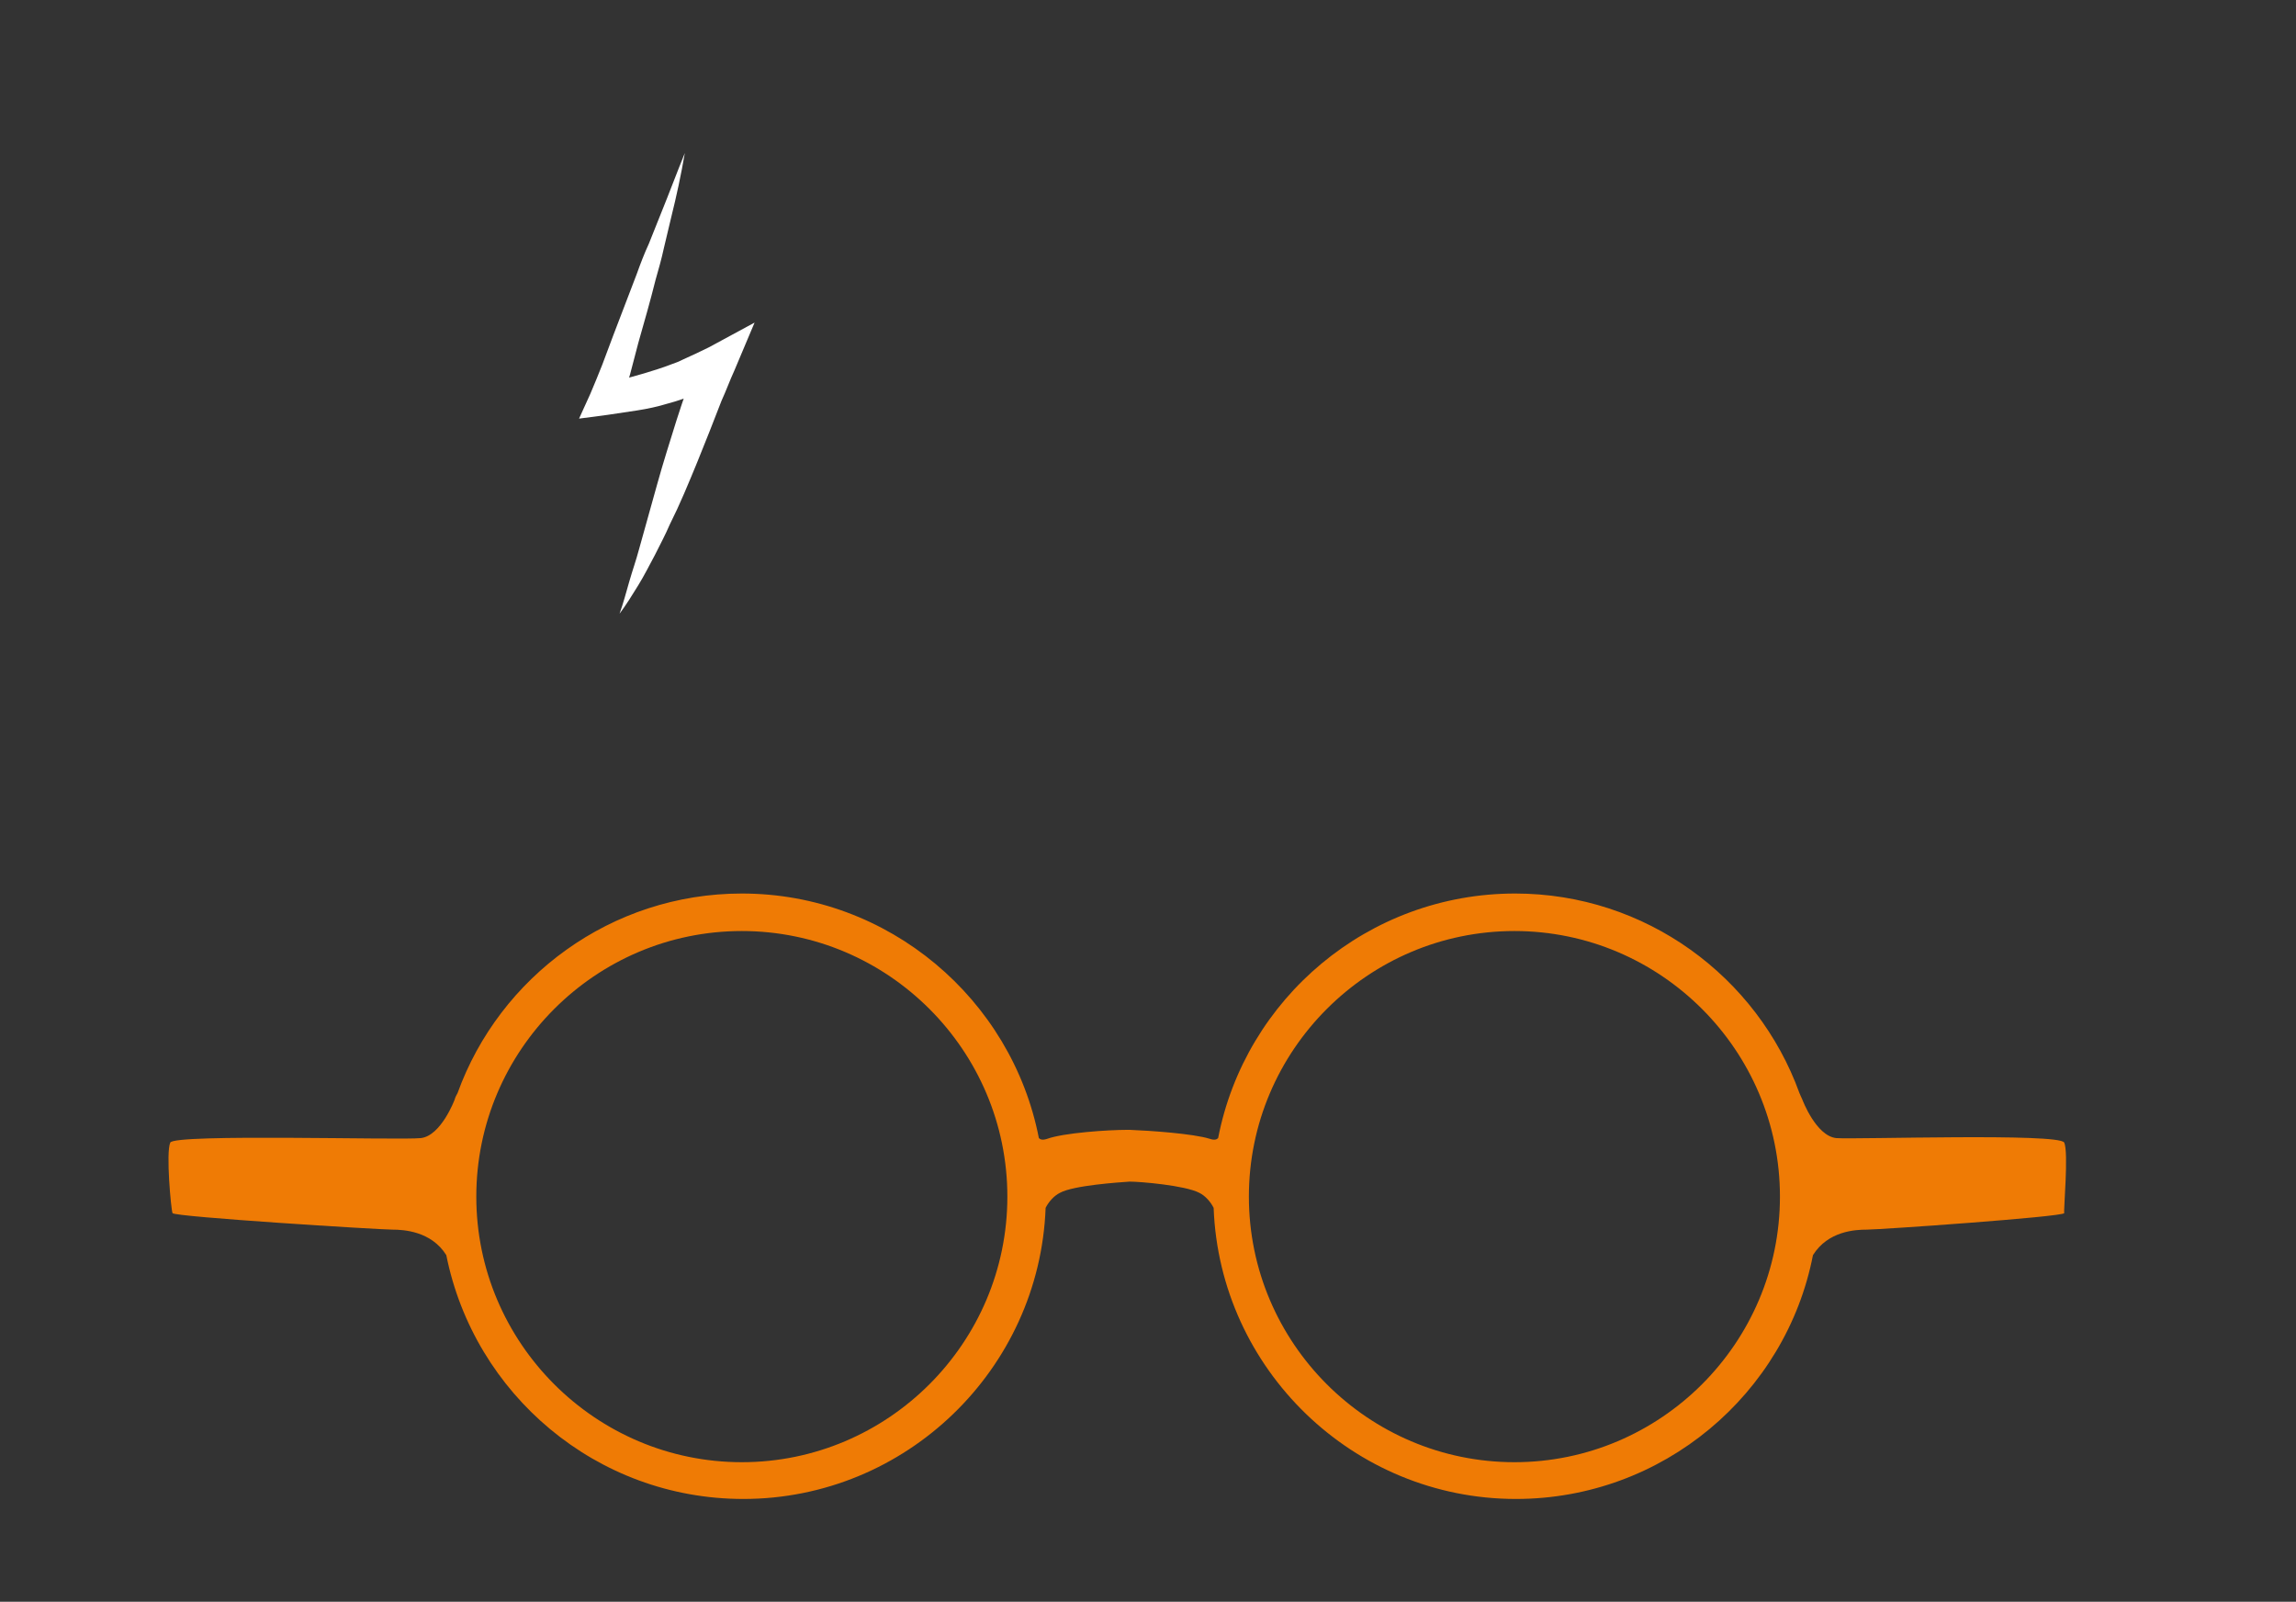<?xml version="1.0" encoding="utf-8"?>
<!-- Generator: Adobe Illustrator 19.0.0, SVG Export Plug-In . SVG Version: 6.00 Build 0)  -->
<svg version="1.1" id="Layer_1" xmlns="http://www.w3.org/2000/svg" xmlns:xlink="http://www.w3.org/1999/xlink" x="0px" y="0px"
	 viewBox="-326 174.5 306.1 213.5" enable-background="new -326 174.5 306.1 213.5" xml:space="preserve">
<rect x="-326" y="174.5" width="306.1" height="213.5" fill="#333333" stroke="none"/>
<g id="XMLID_305_">
	<g id="XMLID_14081_">
		<path id="XMLID_99_" fill="#FFFFFF" d="M-234.7,194.9c-0.5,2.9-1.1,5.7-1.8,8.5l-1,4.2c-0.3,1.4-0.7,2.8-1.1,4.2
			c-0.7,2.8-1.5,5.6-2.3,8.4l-1.1,4.2c-0.4,1.4-0.9,2.8-1.4,4.2l-2.3-2.8c2.5-0.7,5-1.3,7.4-2.1c0.6-0.2,1.2-0.4,1.7-0.6
			c0.6-0.2,1.1-0.4,1.7-0.7c1.1-0.5,2.2-1,3.4-1.6l6.1-3.3l-2.7,6.4c-0.6,1.3-1.1,2.7-1.7,4l-1.6,4.1c-1.1,2.8-2.2,5.5-3.4,8.3
			c-0.6,1.4-1.2,2.7-1.9,4.1c-0.6,1.4-1.3,2.7-2,4.1c-0.7,1.3-1.4,2.7-2.2,4c-0.8,1.3-1.6,2.6-2.5,3.8c0.5-1.4,0.9-2.9,1.3-4.3
			c0.4-1.4,0.9-2.8,1.3-4.3l2.4-8.6c0.8-2.9,1.7-5.7,2.6-8.6c0.9-2.8,1.9-5.7,3-8.5l3.5,3.1c-2.4,1.3-5,2.5-7.7,3.2
			c-1.3,0.4-2.7,0.7-4,0.9c-1.3,0.2-2.7,0.4-4,0.6l-3.8,0.5l1.5-3.3c0.5-1.2,1.1-2.6,1.6-3.9l1.5-4l3.1-8.1c0.5-1.4,1-2.7,1.6-4
			l1.6-4C-236.8,200.3-235.8,197.6-234.7,194.9z"/>
	</g>
	<path id="XMLID_14065_" fill="#EF7B05" d="M-50.8,326.8c-0.6-1.3-27.8-0.4-30.4-0.6c-2.7-0.3-4.5-5.1-4.5-5.1
		c-0.2-0.4-0.3-0.7-0.4-0.9c-5.6-15.5-20.5-26.6-37.9-26.6c-19.6,0-36,14-39.6,32.6c-0.2,0.2-0.5,0.3-1.1,0.1
		c-2.2-0.7-8.1-1.1-10.7-1.2l0,0h-0.3l0,0c-2.6,0-8.5,0.4-10.7,1.2c-0.6,0.2-0.9,0.1-1.1-0.1c-3.6-18.5-20-32.6-39.6-32.6
		c-17.4,0-32.3,11.1-37.9,26.6c-0.1,0.2-0.3,0.5-0.4,0.9c0,0-1.8,4.8-4.5,5.1c-2.7,0.3-32.9-0.6-33.4,0.6c-0.6,1.3,0.1,8.9,0.3,9.4
		c0.2,0.5,27.6,2.2,29.3,2.2c1.5,0,5.2,0.2,7.2,3.4c3.7,18.5,20,32.5,39.6,32.5c21.7,0,39.5-17.3,40.3-38.8c0.4-0.8,1.1-1.6,1.9-2
		c1.8-1,7.9-1.4,9.3-1.5c1.4,0,7.4,0.5,9.3,1.5c0.8,0.4,1.5,1.2,1.9,2c0.8,21.5,18.6,38.8,40.3,38.8c19.6,0,36-14,39.6-32.5
		c2-3.2,5.6-3.4,7.2-3.4c1.7,0,26.1-1.7,26.3-2.2C-50.9,335.7-50.2,328.1-50.8,326.8z M-227.1,369.4c-19.5,0-35.4-15.9-35.4-35.4
		s15.9-35.4,35.4-35.4s35.4,15.9,35.4,35.4S-207.6,369.4-227.1,369.4z M-124.1,369.4c-19.5,0-35.4-15.9-35.4-35.4
		s15.9-35.4,35.4-35.4s35.4,15.9,35.4,35.4C-88.7,353.5-104.6,369.4-124.1,369.4z"/>
</g>
</svg>
